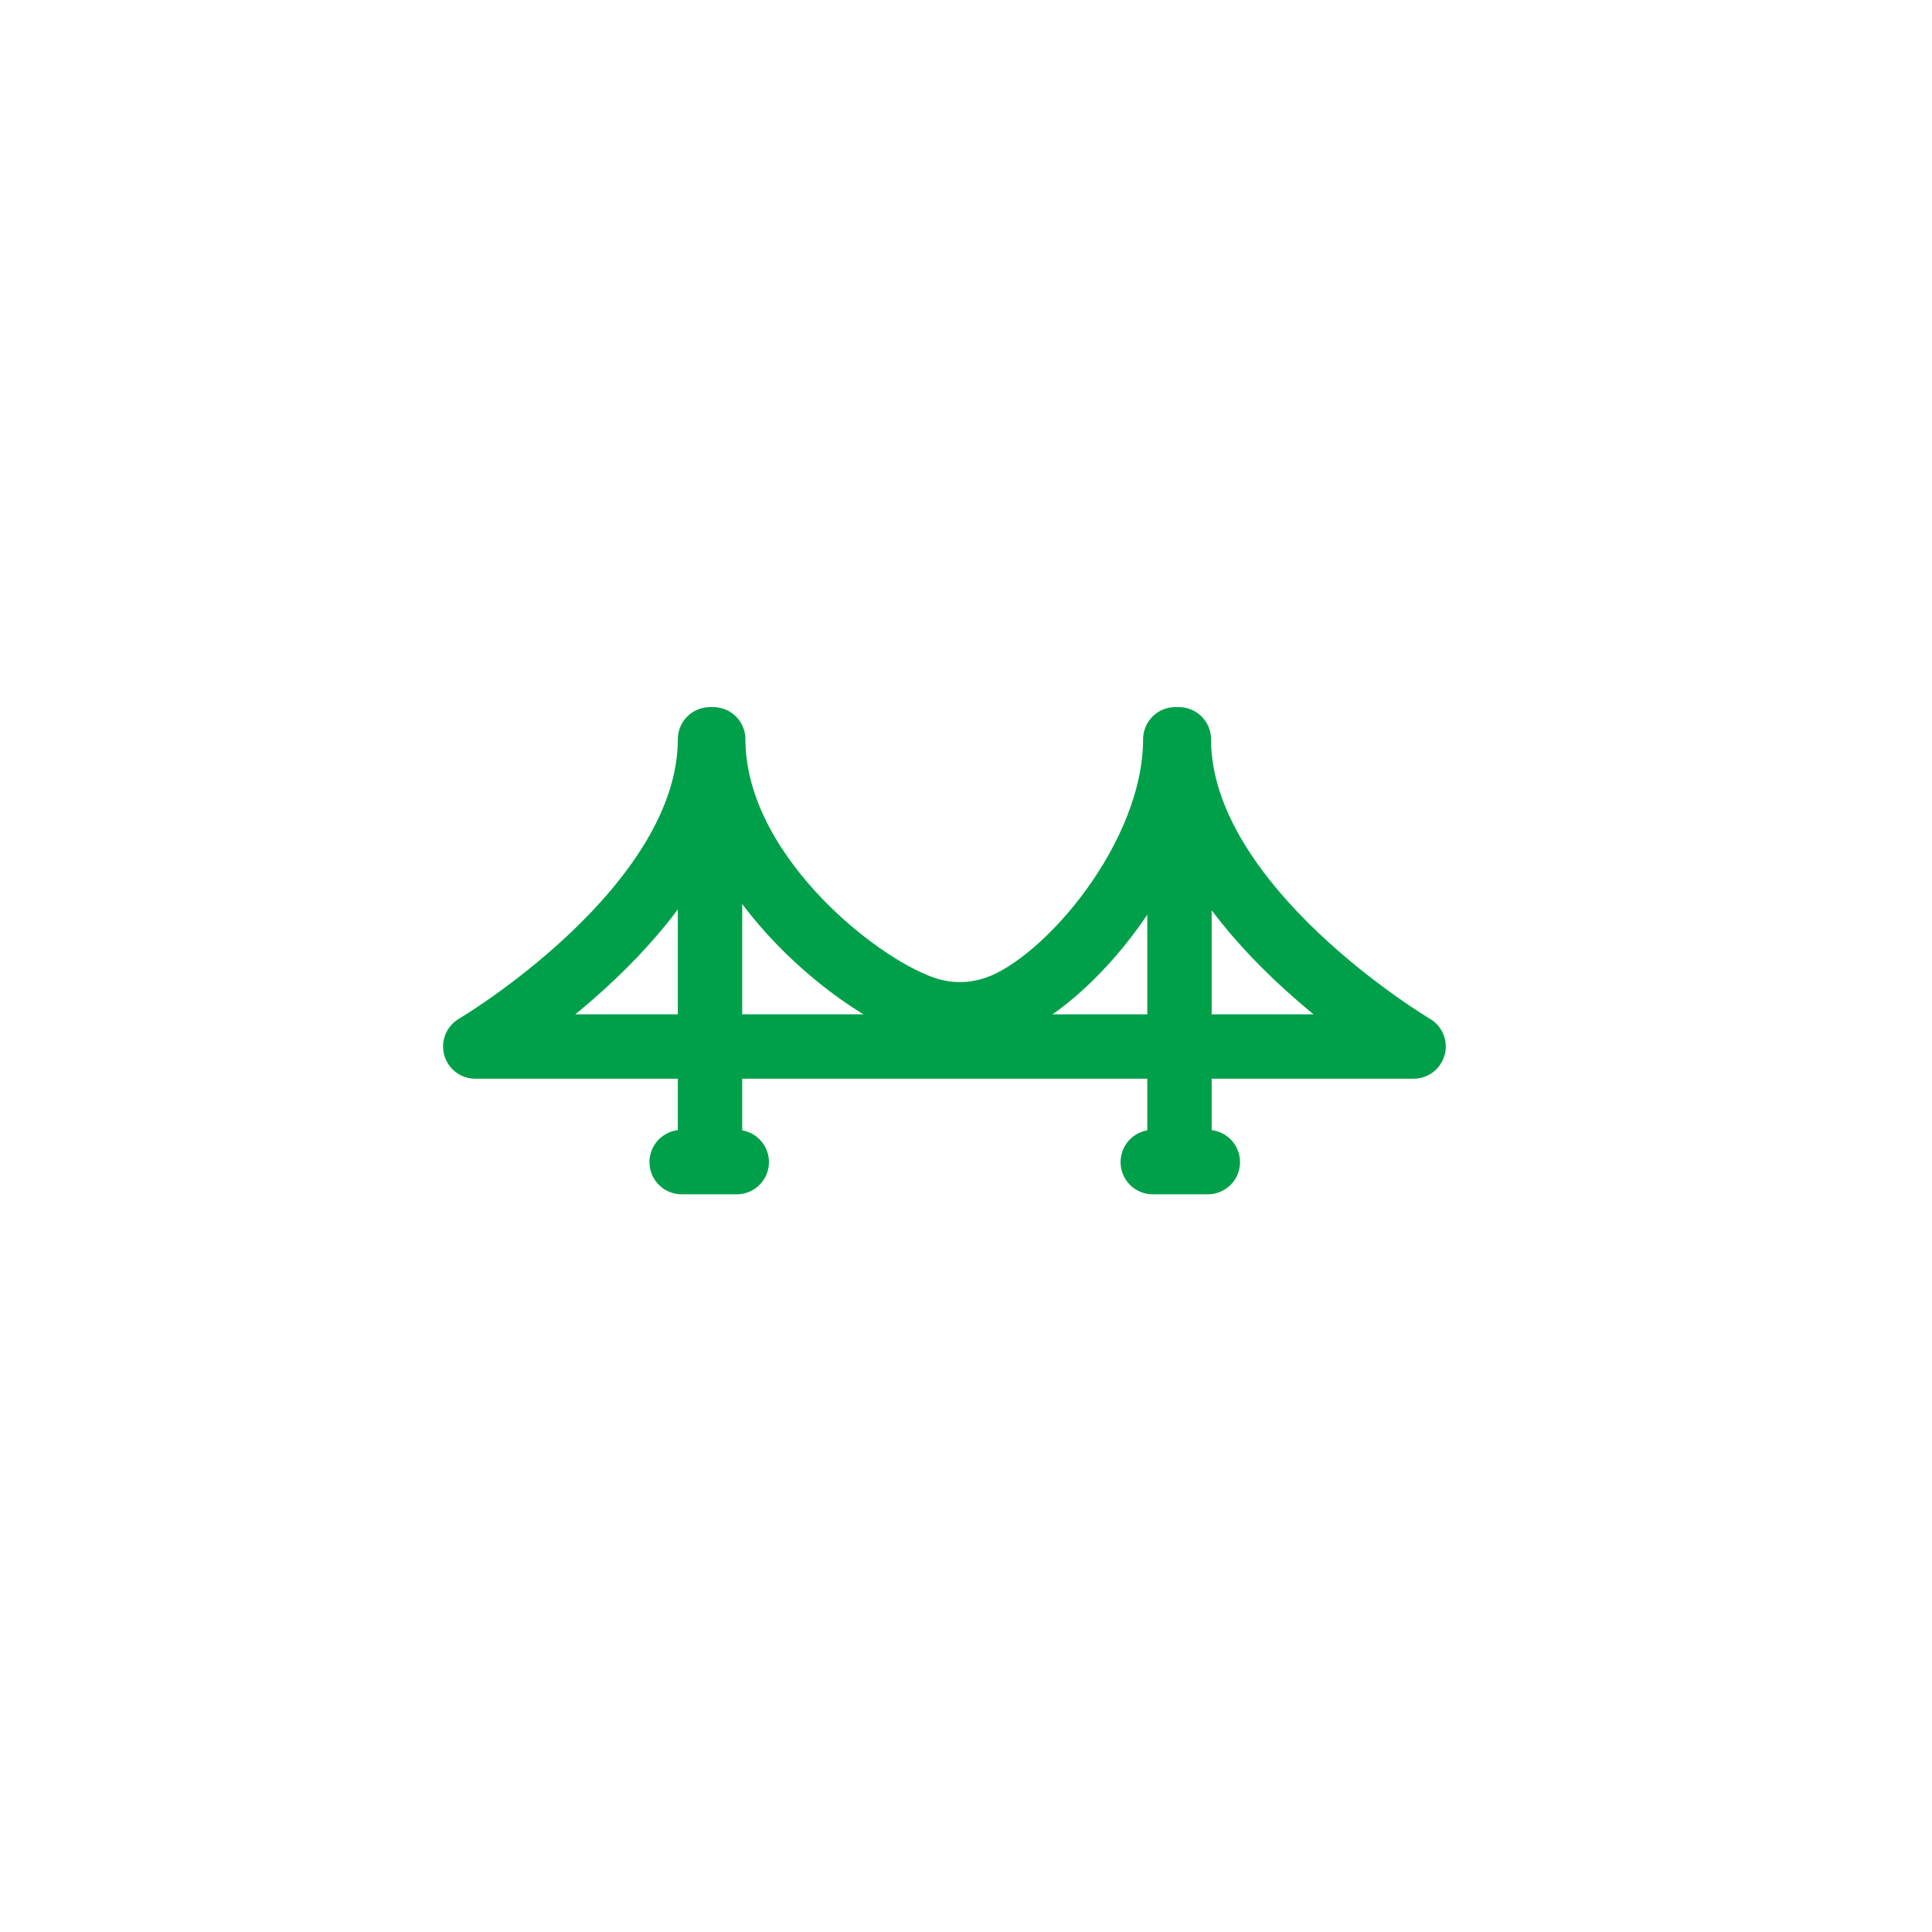 <?xml version="1.0" encoding="utf-8"?>
<!-- Generator: Adobe Illustrator 26.0.1, SVG Export Plug-In . SVG Version: 6.00 Build 0)  -->
<svg version="1.1" id="Layer_1" xmlns="http://www.w3.org/2000/svg" xmlns:xlink="http://www.w3.org/1999/xlink" x="0px" y="0px"
	 viewBox="0 0 60 60" style="enable-background:new 0 0 60 60;" xml:space="preserve">
<style type="text/css">
	.st0{opacity:0;fill:#EFFAF4;}
	.st1{fill:none;stroke:#00A04A;stroke-width:2;stroke-linecap:round;stroke-linejoin:round;}
</style>
<g>
	<path id="패스_87" class="st0" d="M29.77,8.96c11.6,0,21,9.4,21,21s-9.4,21-21,21s-21-9.4-21-21S18.17,8.96,29.77,8.96z"/>
	<g id="그룹_1014" transform="translate(5.361 13.212)">
		<g id="그룹_1016" transform="translate(0.639 0.788)">
			<line id="선_18" class="st1" x1="16.05" y1="9.96" x2="16.05" y2="22.06"/>
			<line id="선_19" class="st1" x1="30.63" y1="9.96" x2="30.63" y2="22.06"/>
			<line id="선_20" class="st1" x1="15.17" y1="22.09" x2="16.88" y2="22.09"/>
			<line id="선_21" class="st1" x1="29.8" y1="22.09" x2="31.51" y2="22.09"/>
			<path id="패스_530" class="st1" d="M16.05,8.96c0,5.24-7.29,9.54-7.29,9.54h29.14c0,0-7.29-4.3-7.29-9.54"/>
			<path id="패스_531" class="st1" d="M30.5,8.96c0,3.64-3.35,7.56-5.51,8.33c-0.76,0.28-1.6,0.28-2.36,0
				c-2.16-0.77-6.48-4.28-6.48-8.33"/>
		</g>
	</g>
</g>
</svg>
